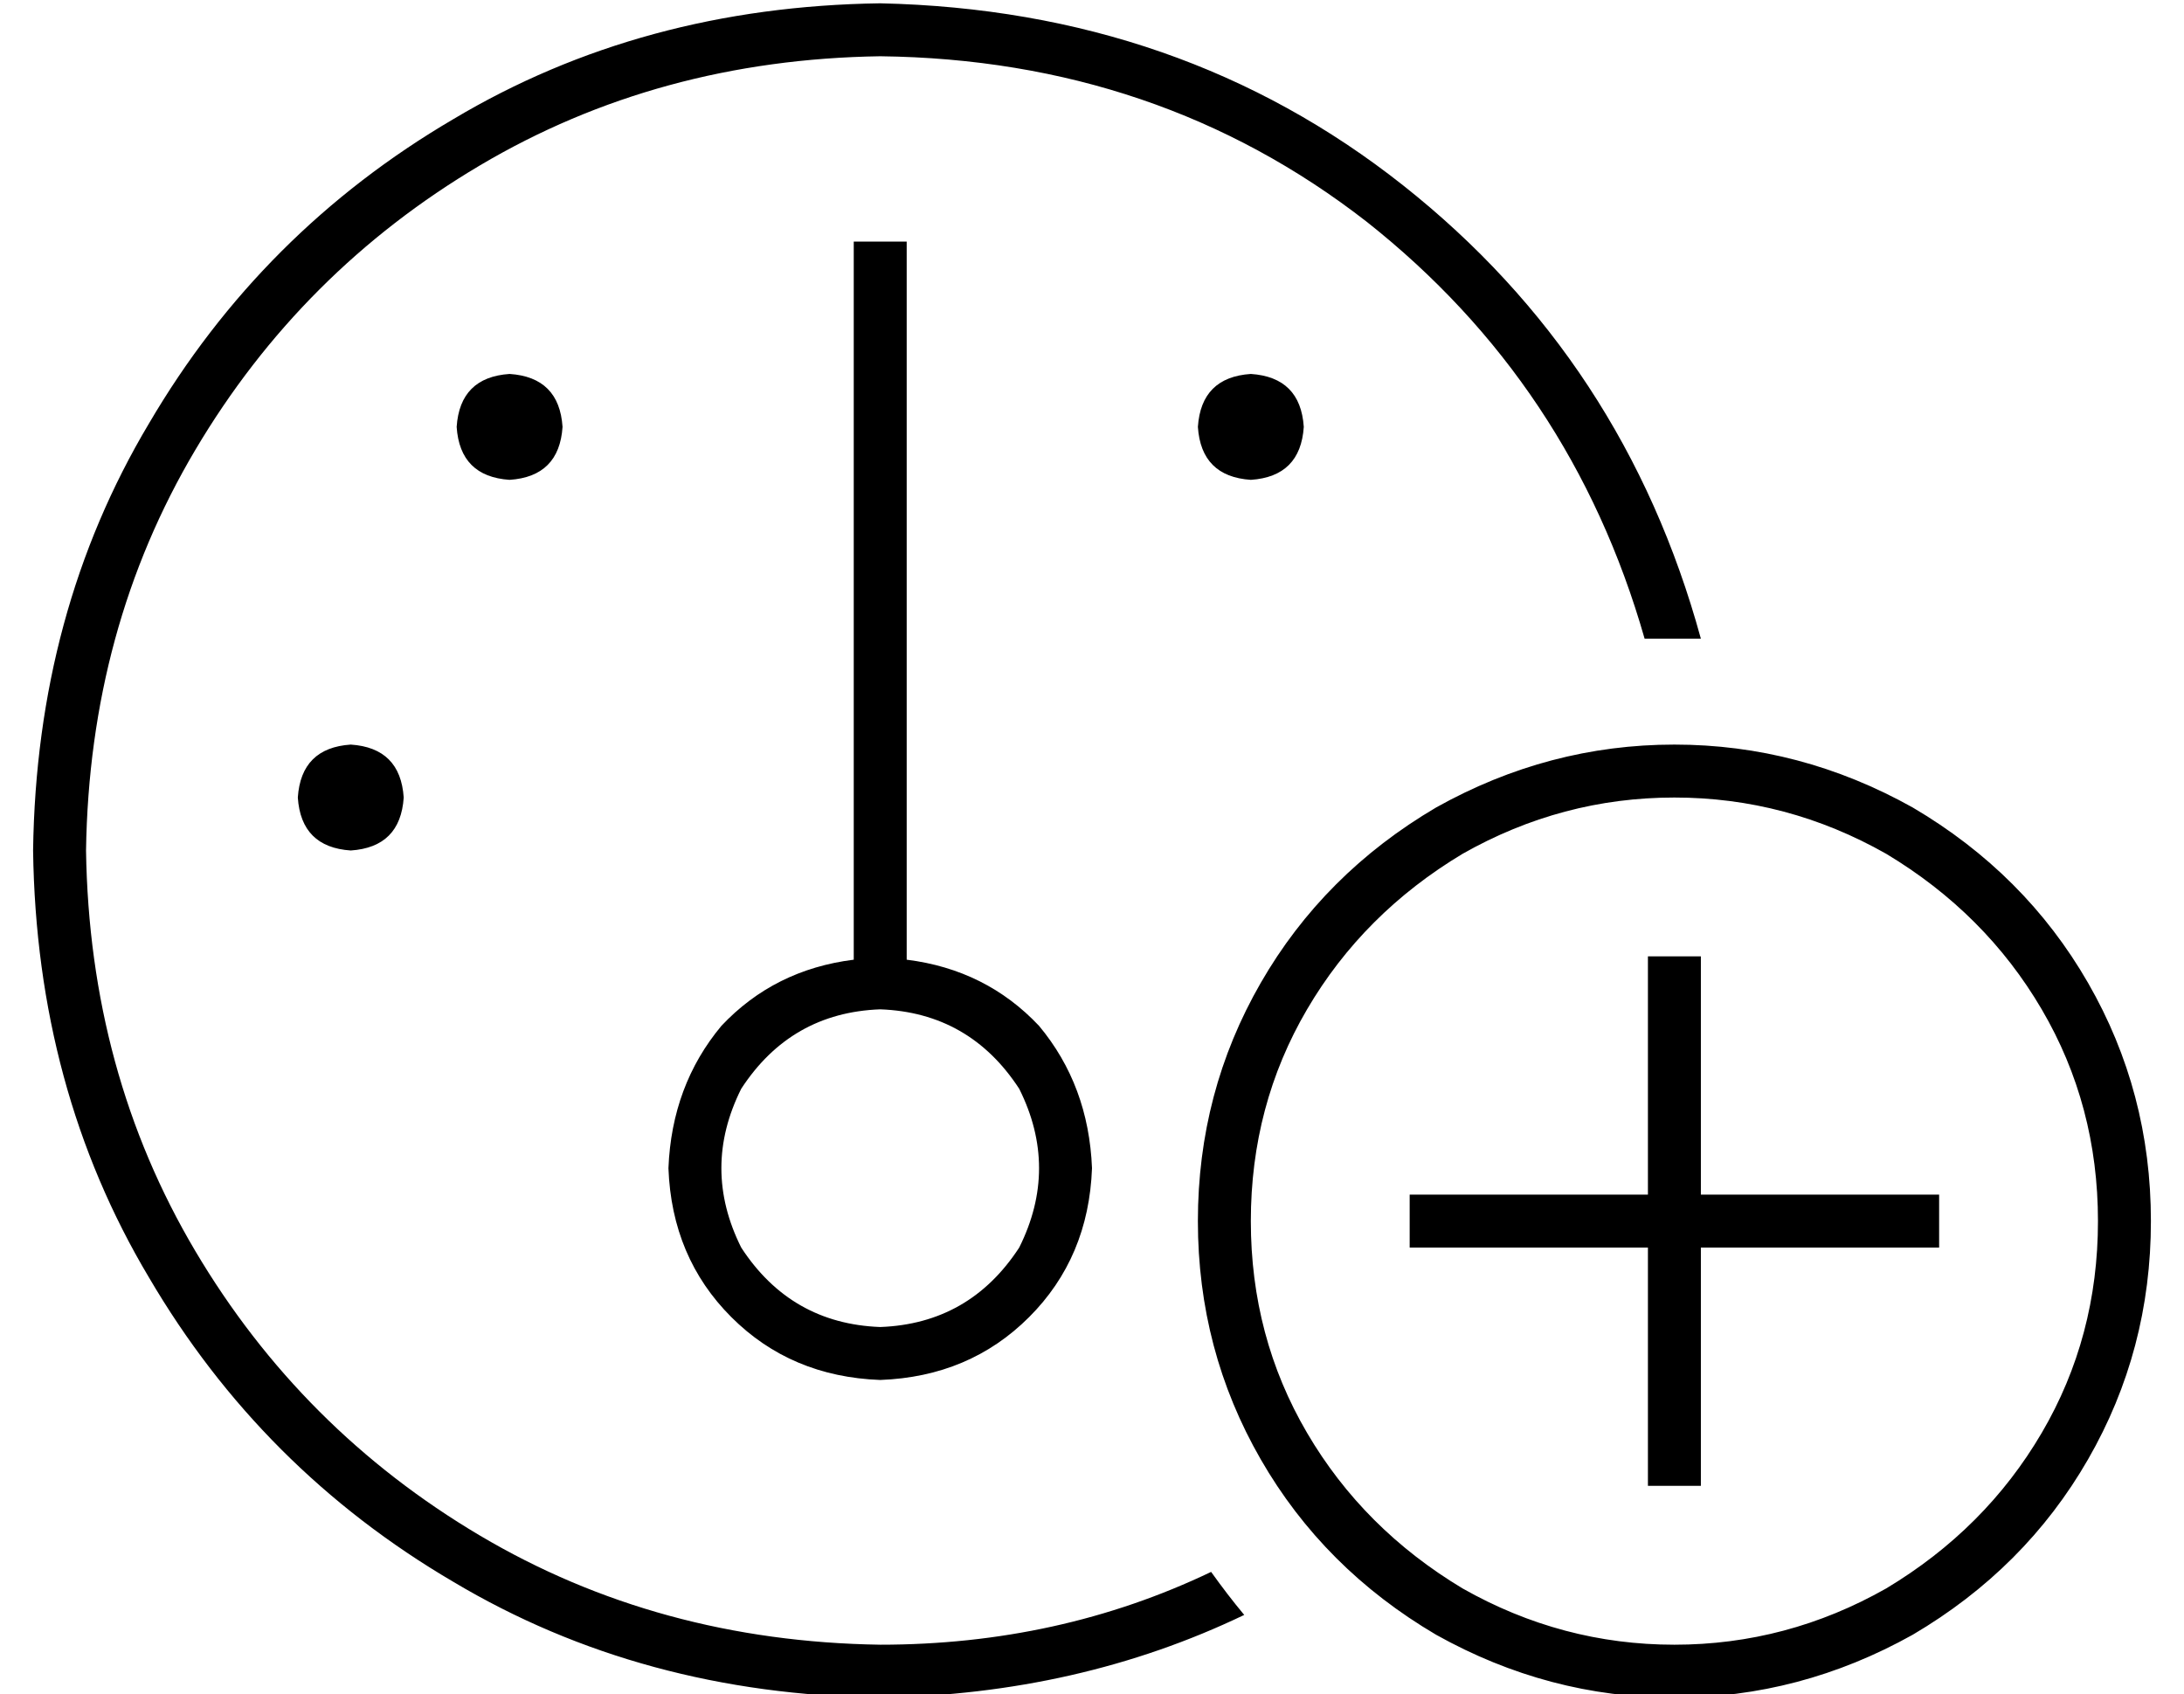 <?xml version="1.0" standalone="no"?>
<!DOCTYPE svg PUBLIC "-//W3C//DTD SVG 1.1//EN" "http://www.w3.org/Graphics/SVG/1.1/DTD/svg11.dtd" >
<svg xmlns="http://www.w3.org/2000/svg" xmlns:xlink="http://www.w3.org/1999/xlink" version="1.1" viewBox="-10 -40 660 512">
   <path fill="currentColor"
d="M256 457q54 0 100 -22q5 7 10 13q-50 24 -110 25q-72 -1 -129 -35q-58 -34 -92 -92q-34 -57 -35 -129q1 -72 35 -129q34 -58 92 -92q57 -34 129 -35q91 2 158 55t90 137h-8h-8h-1q-22 -77 -84 -126q-63 -49 -147 -50q-67 1 -121 33t-86 86t-33 121q1 67 33 121t86 86
t121 33v0zM256 361q27 -1 42 -24q12 -24 0 -48q-15 -23 -42 -24q-27 1 -42 24q-12 24 0 48q15 23 42 24v0zM256 377q-27 -1 -45 -19v0v0q-18 -18 -19 -45q1 -25 16 -43q16 -17 40 -20v-209v0v-8v0h16v0v8v0v209v0q24 3 40 20q15 18 16 43q-1 27 -19 45t-45 19v0zM144 73
q15 1 16 16q-1 15 -16 16q-15 -1 -16 -16q1 -15 16 -16v0zM80 201q1 -15 16 -16q15 1 16 16q-1 15 -16 16q-15 -1 -16 -16v0zM352 89q1 -15 16 -16q15 1 16 16q-1 15 -16 16q-15 -1 -16 -16v0zM624 329q0 -35 -17 -64v0v0q-17 -29 -47 -47q-30 -17 -64 -17t-64 17
q-30 18 -47 47t-17 64t17 64t47 47q30 17 64 17t64 -17q30 -18 47 -47t17 -64v0zM352 329q0 -39 19 -72v0v0q19 -33 53 -53q34 -19 72 -19t72 19q34 20 53 53t19 72t-19 72t-53 53q-34 19 -72 19t-72 -19q-34 -20 -53 -53t-19 -72v0zM504 257v64v-64v64h64h8v16v0h-8h-64v64
v0v8v0h-16v0v-8v0v-64v0h-64h-8v-16v0h8h64v-64v0v-8v0h16v0v8v0z" />
</svg>
